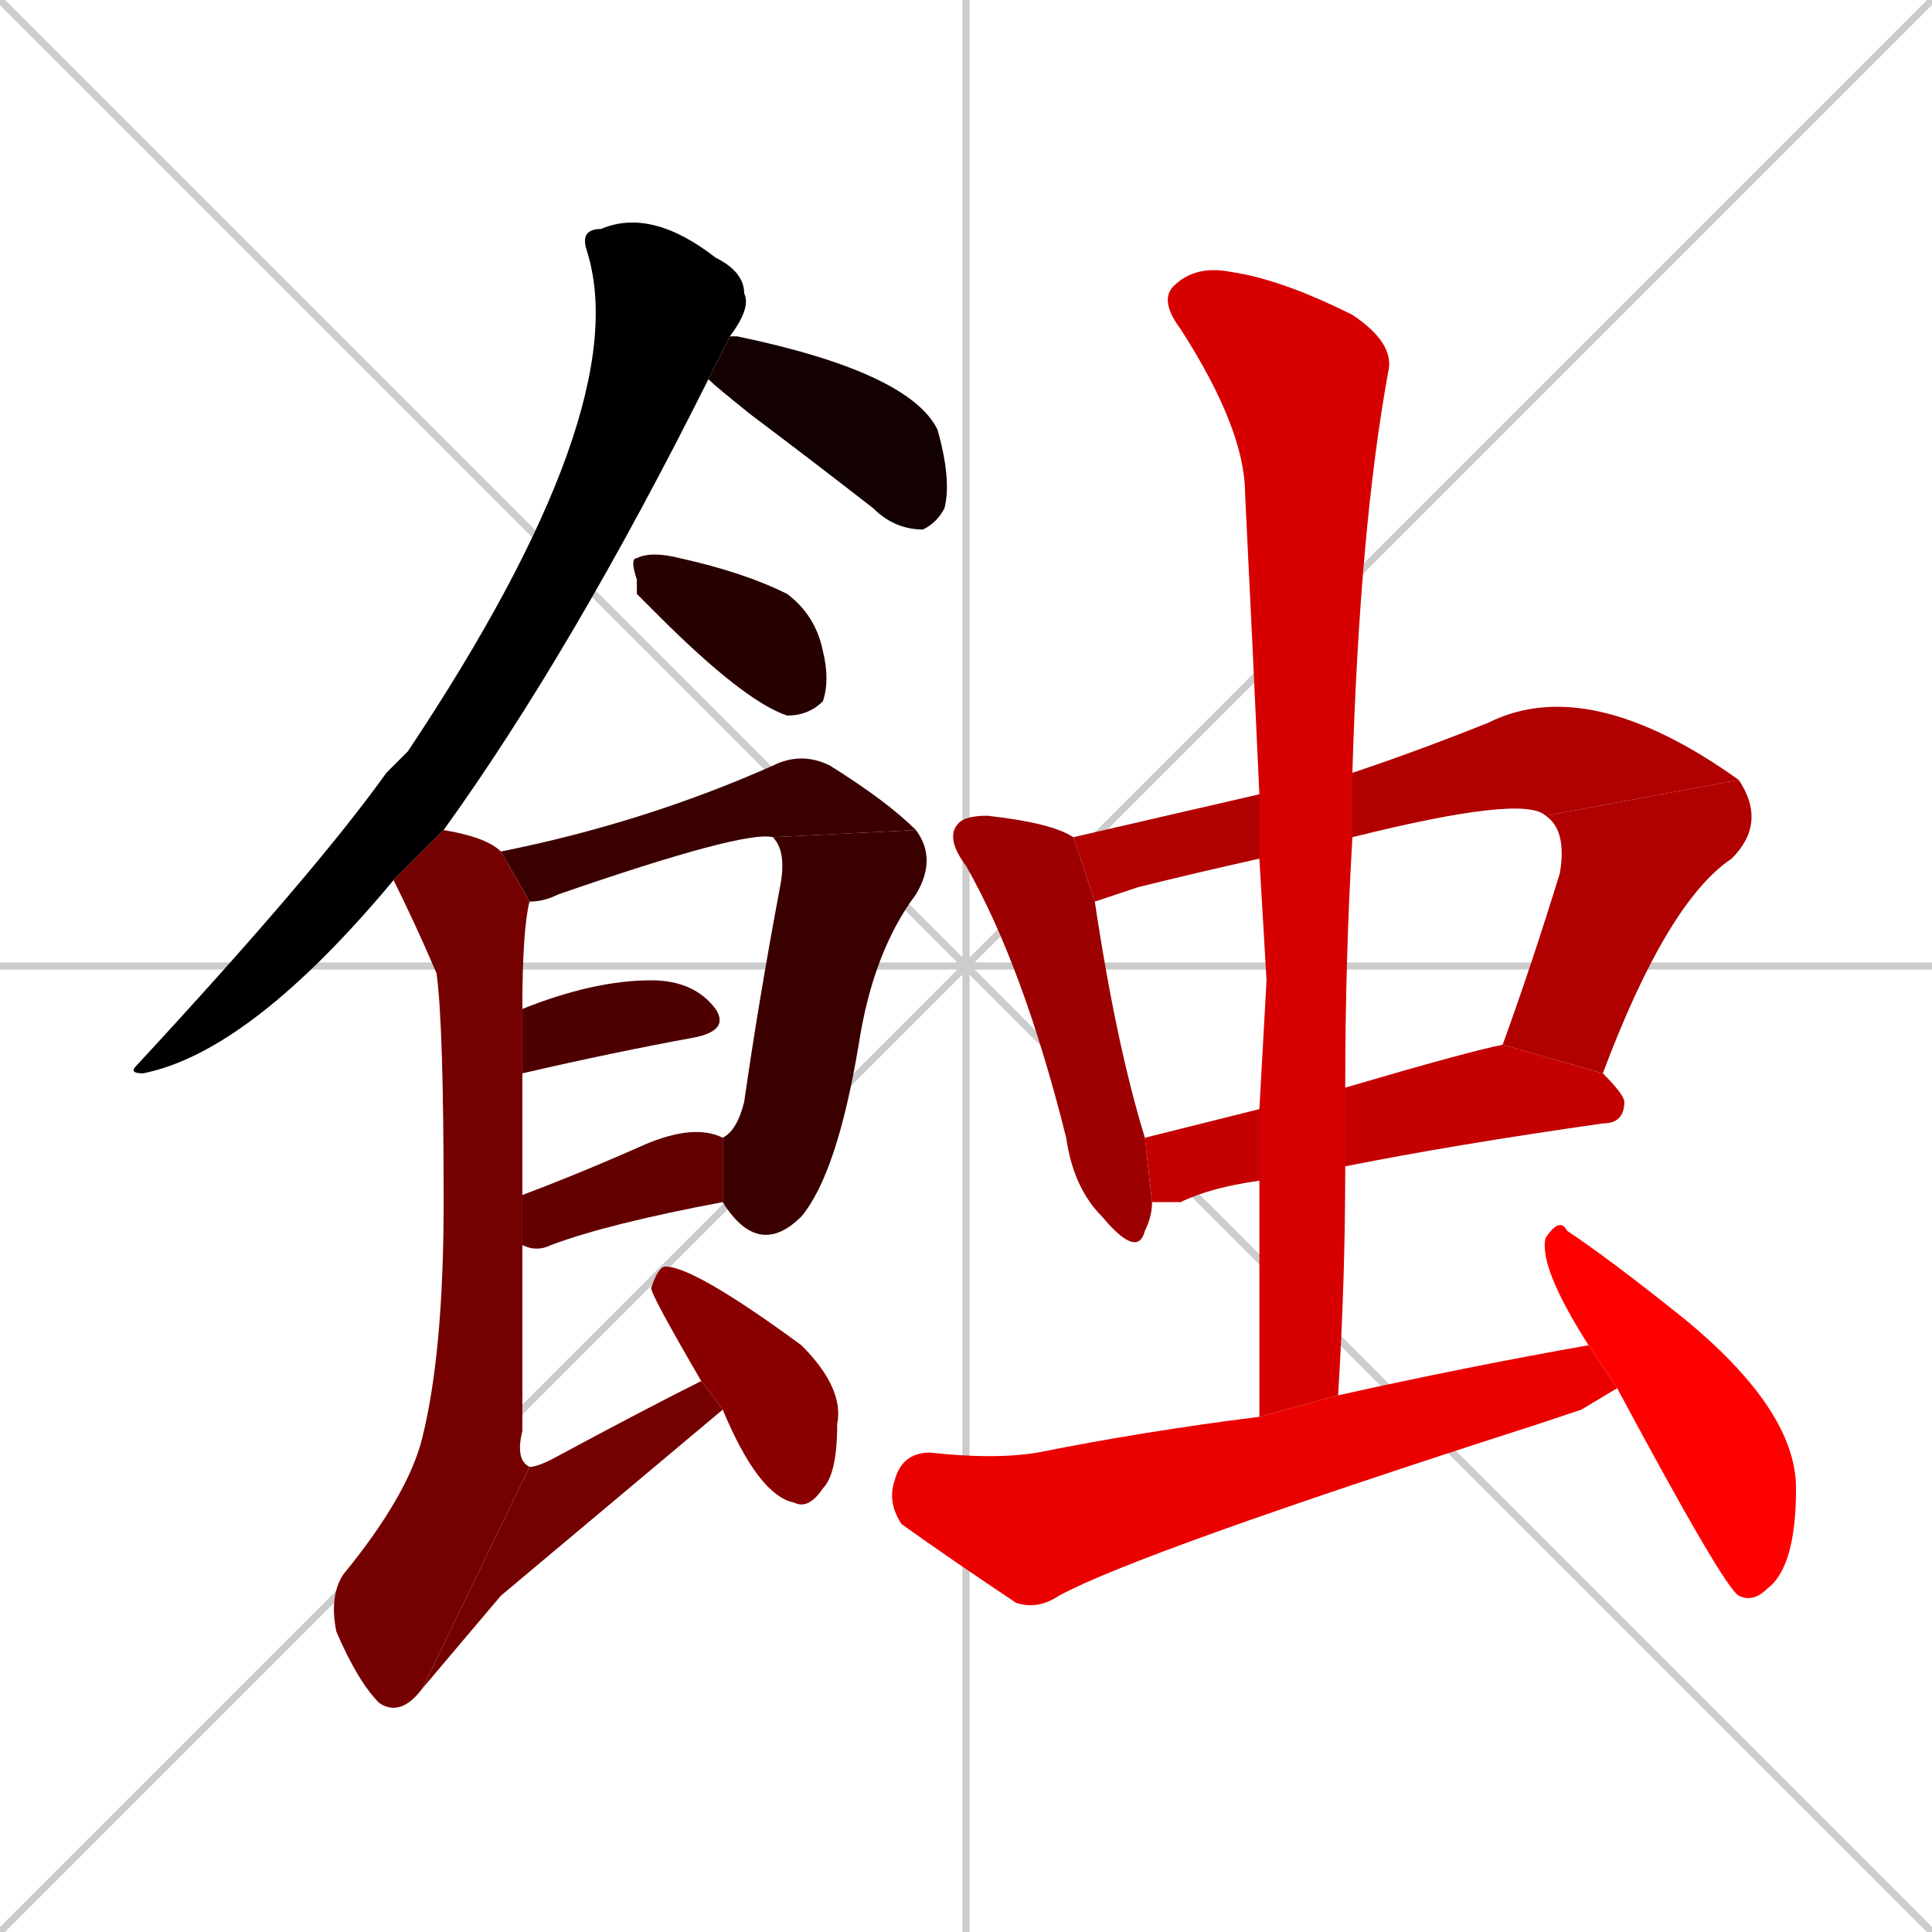<svg xmlns="http://www.w3.org/2000/svg" xmlns:xlink="http://www.w3.org/1999/xlink" width="270" height="270"><path d="M 0 0 L 270 270 M 270 0 L 0 270 M 135 0 L 135 270 M 0 135 L 270 135" stroke="#CCCCCC" /><path d="M 55 123 Q 35 147 20 150 Q 18 150 19 149 Q 44 122 54 108 Q 55 107 57 105 Q 89 57 82 35 Q 81 32 84 32 Q 91 29 100 36 Q 104 38 104 41 Q 105 43 102 47 L 99 53 Q 80 91 62 116" fill="#000000" /><path d="M 102 47 Q 102 47 103 47 Q 127 52 131 60 Q 133 67 132 71 Q 131 73 129 74 Q 125 74 122 71 Q 113 64 105 58 Q 100 54 99 53" fill="#130000" /><path d="M 89 83 L 89 81 Q 88 78 89 78 Q 91 77 95 78 Q 104 80 110 83 Q 114 86 115 91 Q 116 95 115 98 Q 113 100 110 100 Q 104 98 92 86" fill="#270000" /><path d="M 70 119 Q 90 115 108 107 Q 112 105 116 107 Q 124 112 128 116 L 108 117 Q 104 116 78 125 Q 76 126 74 126" fill="#3a0000" /><path d="M 101 159 Q 103 158 104 154 Q 106 140 109 124 Q 110 119 108 117 L 128 116 Q 131 120 128 125 Q 122 133 120 146 Q 117 164 112 170 Q 106 176 101 168" fill="#3a0000" /><path d="M 73 141 Q 83 137 91 137 Q 97 137 100 141 Q 102 144 97 145 Q 86 147 73 150" fill="#4e0000" /><path d="M 73 167 Q 81 164 90 160 Q 97 157 101 159 Q 101 159 101 159 L 101 168 Q 85 171 77 174 Q 75 175 73 174" fill="#620000" /><path d="M 59 236 Q 56 240 53 238 Q 50 235 47 228 Q 46 223 48 220 Q 57 209 59 201 Q 62 189 62 168 Q 62 143 61 136 Q 58 129 55 123 L 62 116 Q 68 117 70 119 L 74 126 Q 73 130 73 141 L 73 150 Q 73 157 73 167 L 73 174 Q 73 186 73 200 Q 72 204 74 205" fill="#750000" /><path d="M 70 223 L 59 236 L 74 205 Q 75 205 77 204 Q 90 197 98 193 L 101 197" fill="#750000" /><path d="M 98 193 Q 91 181 91 180 Q 92 177 93 177 Q 97 177 112 188 Q 118 194 117 199 Q 117 206 115 208 Q 113 211 111 210 Q 106 209 101 197" fill="#890000" /><path d="M 161 168 Q 161 170 160 172 Q 159 176 154 170 Q 150 166 149 159 Q 143 135 135 121 Q 132 117 134 115 Q 135 114 138 114 Q 147 115 150 117 L 153 126 Q 156 146 160 159" fill="#9c0000" /><path d="M 176 120 Q 167 122 159 124 Q 156 125 153 126 L 150 117 Q 163 114 176 111 L 189 108 Q 198 105 208 101 Q 222 94 243 109 L 216 114 Q 213 111 189 117" fill="#b00000" /><path d="M 243 109 Q 247 115 242 120 Q 233 126 224 150 L 210 146 Q 214 135 218 122 Q 219 116 216 114" fill="#b00000" /><path d="M 188 152 Q 205 147 210 146 L 224 150 Q 227 153 227 154 Q 227 157 224 157 Q 203 160 188 163 L 176 165 Q 169 166 165 168 Q 163 168 161 168 L 160 159 Q 168 157 176 155" fill="#c40000" /><path d="M 177 137 L 176 120 L 176 111 Q 175 89 174 69 Q 174 60 165 46 Q 162 42 164 40 Q 167 37 172 38 Q 179 39 189 44 Q 195 48 194 52 Q 190 74 189 108 L 189 117 Q 188 134 188 152 L 188 163 Q 188 179 187 195 L 176 198 Q 176 181 176 165 L 176 155" fill="#d70000" /><path d="M 221 197 L 215 199 Q 159 217 148 223 Q 145 225 142 224 Q 133 218 126 213 Q 124 210 125 207 Q 126 203 130 203 Q 139 204 145 203 Q 160 200 176 198 L 187 195 Q 205 191 222 188 L 226 194" fill="#eb0000" /><path d="M 222 188 Q 215 177 216 173 Q 218 170 219 172 Q 225 176 235 184 Q 251 197 251 208 Q 251 219 247 222 Q 245 224 243 223 Q 241 222 226 194" fill="#ff0000" /></svg>